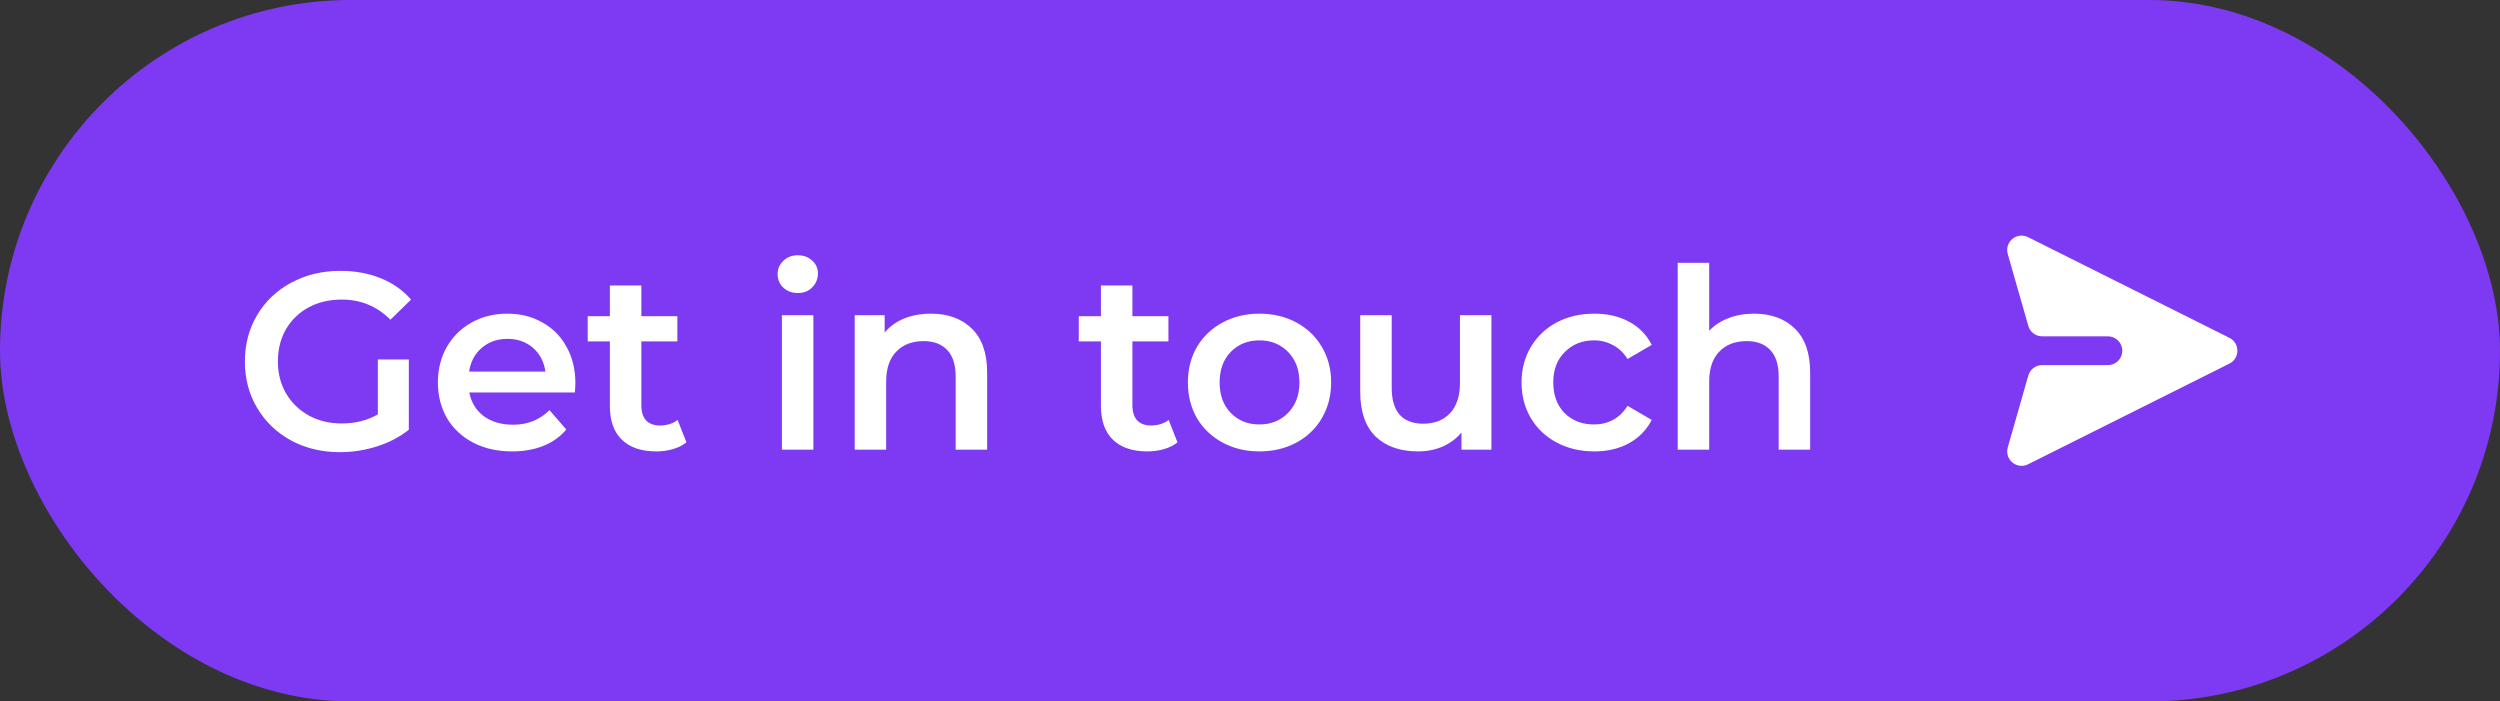 <svg width="139" height="39" viewBox="0 0 139 39" fill="none" xmlns="http://www.w3.org/2000/svg">
<rect x="0" y="0" width="139" height="39" fill="#333333" stroke="none"/>
<rect width="139" height="39" rx="19.5" fill="#7E3AF2"/>
<path d="M21.008 19.988H22.73V23.894C22.226 24.295 21.638 24.603 20.966 24.818C20.294 25.033 19.603 25.14 18.894 25.14C17.895 25.14 16.995 24.925 16.192 24.496C15.389 24.057 14.759 23.455 14.302 22.69C13.845 21.925 13.616 21.061 13.616 20.1C13.616 19.139 13.845 18.275 14.302 17.51C14.759 16.745 15.389 16.147 16.192 15.718C17.004 15.279 17.914 15.06 18.922 15.06C19.743 15.06 20.49 15.195 21.162 15.466C21.834 15.737 22.399 16.133 22.856 16.656L21.708 17.776C20.961 17.029 20.061 16.656 19.006 16.656C18.315 16.656 17.699 16.801 17.158 17.09C16.626 17.379 16.206 17.785 15.898 18.308C15.599 18.831 15.45 19.428 15.45 20.1C15.45 20.753 15.599 21.341 15.898 21.864C16.206 22.387 16.626 22.797 17.158 23.096C17.699 23.395 18.311 23.544 18.992 23.544C19.757 23.544 20.429 23.376 21.008 23.04V19.988ZM31.991 21.304C31.991 21.425 31.981 21.598 31.962 21.822H26.096C26.199 22.373 26.465 22.811 26.895 23.138C27.333 23.455 27.875 23.614 28.518 23.614C29.34 23.614 30.017 23.343 30.549 22.802L31.486 23.88C31.151 24.281 30.726 24.585 30.212 24.79C29.699 24.995 29.12 25.098 28.477 25.098C27.655 25.098 26.932 24.935 26.306 24.608C25.681 24.281 25.196 23.829 24.851 23.25C24.515 22.662 24.346 21.999 24.346 21.262C24.346 20.534 24.51 19.881 24.837 19.302C25.172 18.714 25.634 18.257 26.223 17.93C26.811 17.603 27.473 17.44 28.21 17.44C28.939 17.44 29.587 17.603 30.157 17.93C30.735 18.247 31.183 18.7 31.5 19.288C31.827 19.867 31.991 20.539 31.991 21.304ZM28.21 18.84C27.651 18.84 27.174 19.008 26.782 19.344C26.4 19.671 26.166 20.109 26.082 20.66H30.325C30.25 20.119 30.021 19.68 29.639 19.344C29.256 19.008 28.78 18.84 28.21 18.84ZM38.165 24.594C37.96 24.762 37.708 24.888 37.409 24.972C37.12 25.056 36.812 25.098 36.485 25.098C35.664 25.098 35.029 24.883 34.581 24.454C34.133 24.025 33.909 23.399 33.909 22.578V18.98H32.677V17.58H33.909V15.872H35.659V17.58H37.661V18.98H35.659V22.536C35.659 22.9 35.748 23.18 35.925 23.376C36.103 23.563 36.359 23.656 36.695 23.656C37.087 23.656 37.414 23.553 37.675 23.348L38.165 24.594ZM43.474 17.524H45.224V25H43.474V17.524ZM44.356 16.292C44.039 16.292 43.773 16.194 43.558 15.998C43.343 15.793 43.236 15.541 43.236 15.242C43.236 14.943 43.343 14.696 43.558 14.5C43.773 14.295 44.039 14.192 44.356 14.192C44.673 14.192 44.94 14.29 45.154 14.486C45.369 14.673 45.476 14.911 45.476 15.2C45.476 15.508 45.369 15.769 45.154 15.984C44.949 16.189 44.683 16.292 44.356 16.292ZM51.763 17.44C52.706 17.44 53.462 17.715 54.031 18.266C54.6 18.817 54.885 19.633 54.885 20.716V25H53.135V20.94C53.135 20.287 52.981 19.797 52.673 19.47C52.365 19.134 51.926 18.966 51.357 18.966C50.713 18.966 50.204 19.162 49.831 19.554C49.458 19.937 49.271 20.492 49.271 21.22V25H47.521V17.524H49.187V18.49C49.476 18.145 49.84 17.883 50.279 17.706C50.718 17.529 51.212 17.44 51.763 17.44ZM65.468 24.594C65.263 24.762 65.011 24.888 64.712 24.972C64.423 25.056 64.115 25.098 63.788 25.098C62.967 25.098 62.332 24.883 61.884 24.454C61.436 24.025 61.212 23.399 61.212 22.578V18.98H59.98V17.58H61.212V15.872H62.962V17.58H64.964V18.98H62.962V22.536C62.962 22.9 63.051 23.18 63.228 23.376C63.406 23.563 63.662 23.656 63.998 23.656C64.39 23.656 64.717 23.553 64.978 23.348L65.468 24.594ZM70.022 25.098C69.266 25.098 68.584 24.935 67.978 24.608C67.371 24.281 66.895 23.829 66.55 23.25C66.214 22.662 66.046 21.999 66.046 21.262C66.046 20.525 66.214 19.867 66.55 19.288C66.895 18.709 67.371 18.257 67.978 17.93C68.584 17.603 69.266 17.44 70.022 17.44C70.787 17.44 71.473 17.603 72.08 17.93C72.686 18.257 73.158 18.709 73.494 19.288C73.839 19.867 74.012 20.525 74.012 21.262C74.012 21.999 73.839 22.662 73.494 23.25C73.158 23.829 72.686 24.281 72.08 24.608C71.473 24.935 70.787 25.098 70.022 25.098ZM70.022 23.6C70.666 23.6 71.198 23.385 71.618 22.956C72.038 22.527 72.248 21.962 72.248 21.262C72.248 20.562 72.038 19.997 71.618 19.568C71.198 19.139 70.666 18.924 70.022 18.924C69.378 18.924 68.846 19.139 68.426 19.568C68.015 19.997 67.81 20.562 67.81 21.262C67.81 21.962 68.015 22.527 68.426 22.956C68.846 23.385 69.378 23.6 70.022 23.6ZM82.923 17.524V25H81.257V24.048C80.977 24.384 80.627 24.645 80.207 24.832C79.787 25.009 79.334 25.098 78.849 25.098C77.85 25.098 77.062 24.823 76.483 24.272C75.914 23.712 75.629 22.886 75.629 21.794V17.524H77.379V21.556C77.379 22.228 77.528 22.732 77.827 23.068C78.135 23.395 78.569 23.558 79.129 23.558C79.754 23.558 80.249 23.367 80.613 22.984C80.986 22.592 81.173 22.032 81.173 21.304V17.524H82.923ZM88.644 25.098C87.87 25.098 87.174 24.935 86.558 24.608C85.942 24.281 85.462 23.829 85.116 23.25C84.771 22.662 84.598 21.999 84.598 21.262C84.598 20.525 84.771 19.867 85.116 19.288C85.462 18.709 85.938 18.257 86.544 17.93C87.16 17.603 87.86 17.44 88.644 17.44C89.382 17.44 90.026 17.589 90.576 17.888C91.136 18.187 91.556 18.616 91.836 19.176L90.492 19.96C90.278 19.615 90.007 19.358 89.68 19.19C89.363 19.013 89.013 18.924 88.63 18.924C87.977 18.924 87.436 19.139 87.006 19.568C86.577 19.988 86.362 20.553 86.362 21.262C86.362 21.971 86.572 22.541 86.992 22.97C87.422 23.39 87.968 23.6 88.63 23.6C89.013 23.6 89.363 23.516 89.68 23.348C90.007 23.171 90.278 22.909 90.492 22.564L91.836 23.348C91.547 23.908 91.122 24.342 90.562 24.65C90.012 24.949 89.372 25.098 88.644 25.098ZM97.523 17.44C98.466 17.44 99.222 17.715 99.791 18.266C100.36 18.817 100.645 19.633 100.645 20.716V25H98.895V20.94C98.895 20.287 98.741 19.797 98.433 19.47C98.125 19.134 97.686 18.966 97.117 18.966C96.473 18.966 95.964 19.162 95.591 19.554C95.218 19.937 95.031 20.492 95.031 21.22V25H93.281V14.612H95.031V18.392C95.32 18.084 95.675 17.851 96.095 17.692C96.524 17.524 97 17.44 97.523 17.44Z" fill="white"/>
<path d="M123.958 20.215C124.09 20.149 124.202 20.047 124.28 19.92C124.358 19.794 124.399 19.648 124.399 19.5C124.399 19.352 124.358 19.206 124.28 19.08C124.202 18.953 124.09 18.851 123.958 18.785L112.758 13.185C112.619 13.115 112.463 13.088 112.308 13.105C112.154 13.123 112.008 13.185 111.889 13.284C111.769 13.384 111.681 13.515 111.635 13.664C111.589 13.812 111.588 13.971 111.63 14.12L112.774 18.12C112.821 18.287 112.922 18.434 113.061 18.539C113.2 18.643 113.369 18.7 113.543 18.7H117.2C117.412 18.7 117.616 18.784 117.766 18.934C117.916 19.084 118 19.288 118 19.5C118 19.712 117.916 19.916 117.766 20.066C117.616 20.216 117.412 20.3 117.2 20.3H113.543C113.369 20.3 113.2 20.356 113.061 20.461C112.922 20.566 112.821 20.713 112.774 20.88L111.631 24.88C111.588 25.029 111.59 25.188 111.636 25.336C111.682 25.484 111.77 25.616 111.889 25.715C112.008 25.815 112.154 25.877 112.308 25.895C112.463 25.913 112.619 25.885 112.758 25.816L123.958 20.216V20.215Z" fill="white"/>
</svg>
